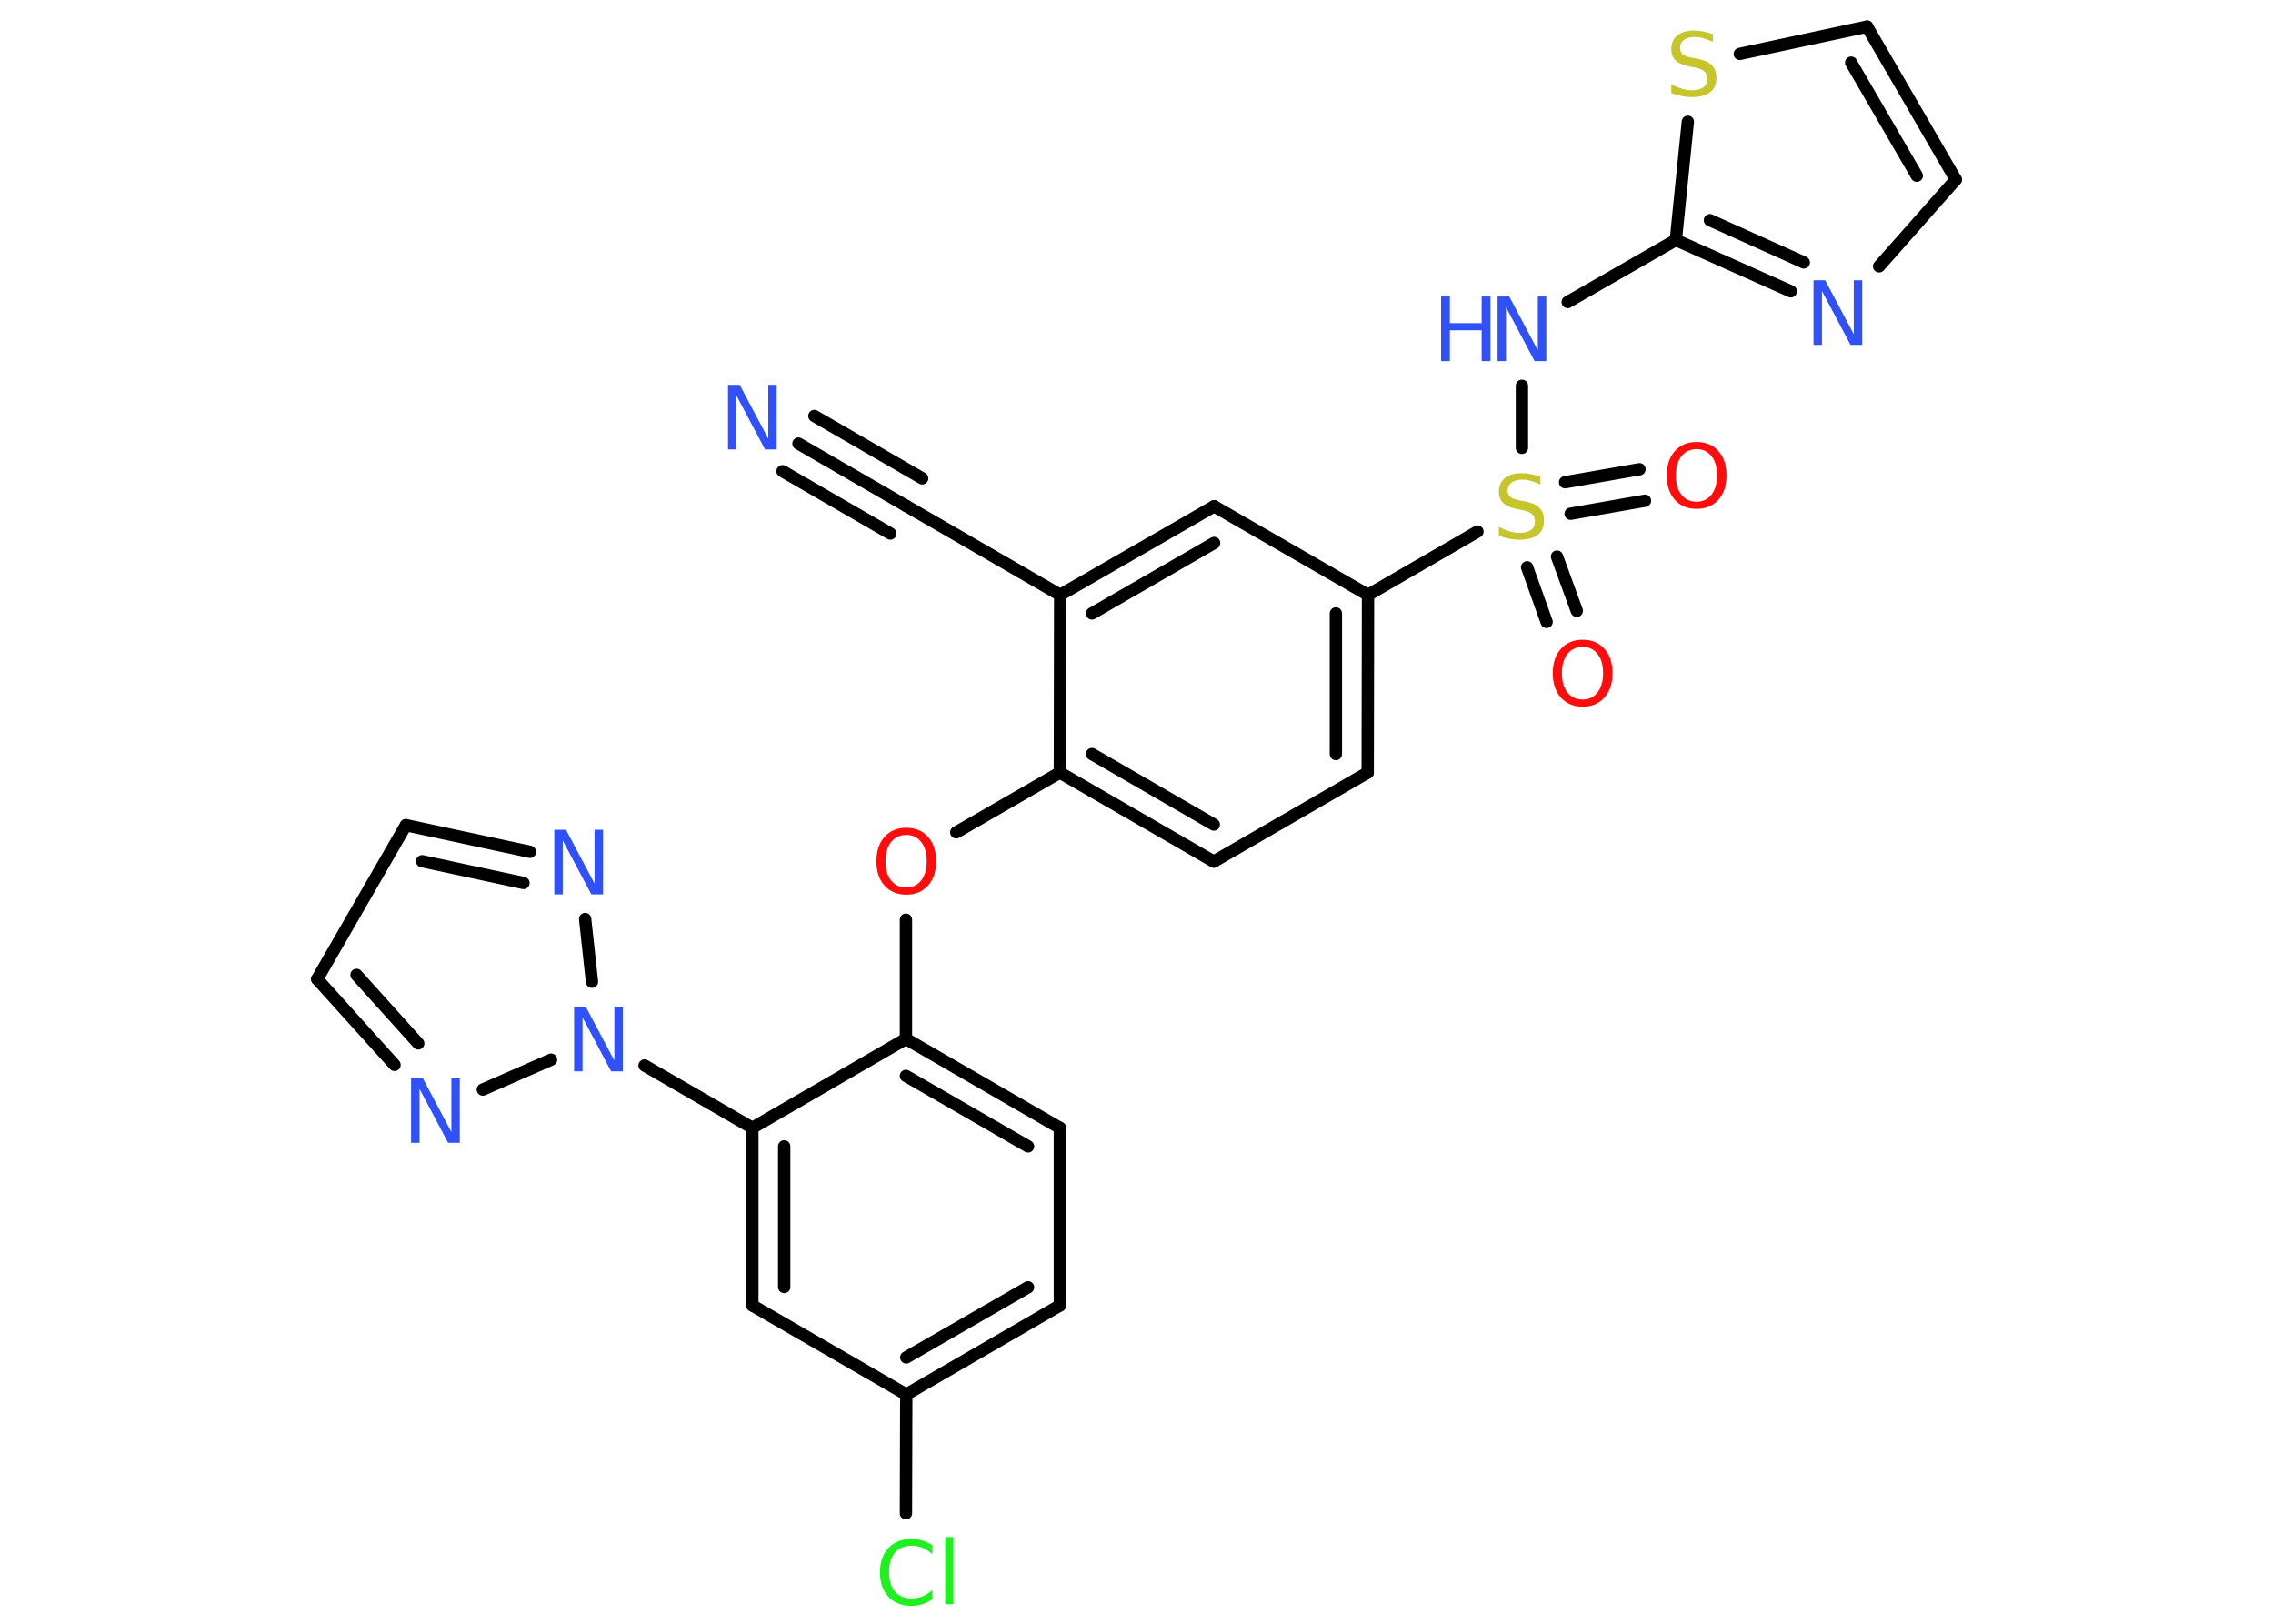 <?xml version='1.0' encoding='UTF-8'?>
<!DOCTYPE svg PUBLIC "-//W3C//DTD SVG 1.1//EN" "http://www.w3.org/Graphics/SVG/1.1/DTD/svg11.dtd">
<svg version='1.2' xmlns='http://www.w3.org/2000/svg' xmlns:xlink='http://www.w3.org/1999/xlink' width='70.0mm' height='50.0mm' viewBox='0 0 70.0 50.0'>
  <desc>Generated by the Chemistry Development Kit (http://github.com/cdk)</desc>
  <g stroke-linecap='round' stroke-linejoin='round' stroke='#000000' stroke-width='.38' fill='#3050F8'>
    <rect x='.0' y='.0' width='70.0' height='50.0' fill='#FFFFFF' stroke='none'/>
    <g id='mol1' class='mol'>
      <g id='mol1bnd1' class='bond'>
        <line x1='24.59' y1='13.66' x2='27.91' y2='15.58'/>
        <line x1='25.08' y1='12.81' x2='28.4' y2='14.73'/>
        <line x1='24.1' y1='14.51' x2='27.42' y2='16.43'/>
      </g>
      <line id='mol1bnd2' class='bond' x1='27.91' y1='15.58' x2='32.65' y2='18.32'/>
      <g id='mol1bnd3' class='bond'>
        <line x1='37.39' y1='15.59' x2='32.65' y2='18.32'/>
        <line x1='37.39' y1='16.72' x2='33.63' y2='18.89'/>
      </g>
      <line id='mol1bnd4' class='bond' x1='37.39' y1='15.59' x2='42.13' y2='18.32'/>
      <line id='mol1bnd5' class='bond' x1='42.13' y1='18.32' x2='45.5' y2='16.37'/>
      <g id='mol1bnd6' class='bond'>
        <line x1='47.95' y1='17.14' x2='48.56' y2='18.81'/>
        <line x1='47.03' y1='17.47' x2='47.63' y2='19.15'/>
      </g>
      <g id='mol1bnd7' class='bond'>
        <line x1='48.2' y1='14.85' x2='50.49' y2='14.45'/>
        <line x1='48.37' y1='15.82' x2='50.66' y2='15.42'/>
      </g>
      <line id='mol1bnd8' class='bond' x1='46.87' y1='13.79' x2='46.87' y2='11.88'/>
      <line id='mol1bnd9' class='bond' x1='48.28' y1='9.3' x2='51.61' y2='7.39'/>
      <g id='mol1bnd10' class='bond'>
        <line x1='51.61' y1='7.39' x2='55.15' y2='8.97'/>
        <line x1='52.66' y1='6.78' x2='55.55' y2='8.08'/>
      </g>
      <line id='mol1bnd11' class='bond' x1='57.87' y1='8.2' x2='60.23' y2='5.53'/>
      <g id='mol1bnd12' class='bond'>
        <line x1='60.23' y1='5.53' x2='57.5' y2='.82'/>
        <line x1='59.03' y1='5.41' x2='57.01' y2='1.93'/>
      </g>
      <line id='mol1bnd13' class='bond' x1='57.5' y1='.82' x2='53.58' y2='1.66'/>
      <line id='mol1bnd14' class='bond' x1='51.61' y1='7.39' x2='51.98' y2='3.75'/>
      <g id='mol1bnd15' class='bond'>
        <line x1='42.12' y1='23.79' x2='42.13' y2='18.32'/>
        <line x1='41.14' y1='23.22' x2='41.14' y2='18.89'/>
      </g>
      <line id='mol1bnd16' class='bond' x1='42.12' y1='23.79' x2='37.38' y2='26.53'/>
      <g id='mol1bnd17' class='bond'>
        <line x1='32.64' y1='23.79' x2='37.38' y2='26.53'/>
        <line x1='33.63' y1='23.22' x2='37.38' y2='25.39'/>
      </g>
      <line id='mol1bnd18' class='bond' x1='32.65' y1='18.32' x2='32.64' y2='23.79'/>
      <line id='mol1bnd19' class='bond' x1='32.64' y1='23.79' x2='29.45' y2='25.63'/>
      <line id='mol1bnd20' class='bond' x1='27.9' y1='28.32' x2='27.9' y2='31.99'/>
      <g id='mol1bnd21' class='bond'>
        <line x1='32.64' y1='34.73' x2='27.9' y2='31.99'/>
        <line x1='31.66' y1='35.3' x2='27.9' y2='33.13'/>
      </g>
      <line id='mol1bnd22' class='bond' x1='32.64' y1='34.73' x2='32.64' y2='40.2'/>
      <g id='mol1bnd23' class='bond'>
        <line x1='27.91' y1='42.94' x2='32.64' y2='40.2'/>
        <line x1='27.91' y1='41.8' x2='31.66' y2='39.64'/>
      </g>
      <line id='mol1bnd24' class='bond' x1='27.91' y1='42.94' x2='27.9' y2='46.6'/>
      <line id='mol1bnd25' class='bond' x1='27.91' y1='42.94' x2='23.17' y2='40.2'/>
      <g id='mol1bnd26' class='bond'>
        <line x1='23.17' y1='34.73' x2='23.17' y2='40.2'/>
        <line x1='24.15' y1='35.3' x2='24.15' y2='39.63'/>
      </g>
      <line id='mol1bnd27' class='bond' x1='27.9' y1='31.99' x2='23.17' y2='34.73'/>
      <line id='mol1bnd28' class='bond' x1='23.17' y1='34.73' x2='19.85' y2='32.81'/>
      <line id='mol1bnd29' class='bond' x1='16.97' y1='32.63' x2='14.87' y2='33.55'/>
      <g id='mol1bnd30' class='bond'>
        <line x1='9.77' y1='30.15' x2='12.15' y2='32.79'/>
        <line x1='10.98' y1='30.02' x2='12.88' y2='32.13'/>
      </g>
      <line id='mol1bnd31' class='bond' x1='9.77' y1='30.15' x2='12.5' y2='25.41'/>
      <g id='mol1bnd32' class='bond'>
        <line x1='16.32' y1='26.23' x2='12.5' y2='25.41'/>
        <line x1='16.12' y1='27.19' x2='13.0' y2='26.52'/>
      </g>
      <line id='mol1bnd33' class='bond' x1='18.23' y1='30.23' x2='18.02' y2='28.3'/>
      <path id='mol1atm1' class='atom' d='M22.42 11.85h.36l.88 1.66v-1.66h.26v1.99h-.36l-.88 -1.66v1.66h-.26v-1.99z' stroke='none'/>
      <path id='mol1atm6' class='atom' d='M47.44 14.66v.26q-.15 -.07 -.29 -.11q-.14 -.04 -.26 -.04q-.22 .0 -.34 .09q-.12 .09 -.12 .24q.0 .13 .08 .2q.08 .07 .3 .11l.16 .03q.3 .06 .44 .2q.14 .14 .14 .39q.0 .29 -.19 .44q-.19 .15 -.57 .15q-.14 .0 -.3 -.03q-.16 -.03 -.33 -.09v-.28q.16 .09 .32 .14q.16 .05 .31 .05q.23 .0 .36 -.09q.12 -.09 .12 -.26q.0 -.15 -.09 -.23q-.09 -.08 -.29 -.12l-.16 -.03q-.3 -.06 -.44 -.19q-.13 -.13 -.13 -.35q.0 -.27 .19 -.42q.19 -.15 .51 -.15q.14 .0 .28 .03q.15 .03 .3 .08z' stroke='none' fill='#C6C62C'/>
      <path id='mol1atm7' class='atom' d='M48.74 19.92q-.29 .0 -.47 .22q-.17 .22 -.17 .59q.0 .38 .17 .59q.17 .22 .47 .22q.29 .0 .46 -.22q.17 -.22 .17 -.59q.0 -.38 -.17 -.59q-.17 -.22 -.46 -.22zM48.74 19.7q.42 .0 .67 .28q.25 .28 .25 .75q.0 .47 -.25 .75q-.25 .28 -.67 .28q-.42 .0 -.67 -.28q-.25 -.28 -.25 -.75q.0 -.47 .25 -.75q.25 -.28 .67 -.28z' stroke='none' fill='#FF0D0D'/>
      <path id='mol1atm8' class='atom' d='M52.25 13.83q-.29 .0 -.47 .22q-.17 .22 -.17 .59q.0 .38 .17 .59q.17 .22 .47 .22q.29 .0 .46 -.22q.17 -.22 .17 -.59q.0 -.38 -.17 -.59q-.17 -.22 -.46 -.22zM52.25 13.61q.42 .0 .67 .28q.25 .28 .25 .75q.0 .47 -.25 .75q-.25 .28 -.67 .28q-.42 .0 -.67 -.28q-.25 -.28 -.25 -.75q.0 -.47 .25 -.75q.25 -.28 .67 -.28z' stroke='none' fill='#FF0D0D'/>
      <g id='mol1atm9' class='atom'>
        <path d='M46.12 9.13h.36l.88 1.66v-1.66h.26v1.99h-.36l-.88 -1.66v1.66h-.26v-1.99z' stroke='none'/>
        <path d='M44.38 9.13h.27v.82h.98v-.82h.27v1.99h-.27v-.95h-.98v.95h-.27v-1.99z' stroke='none'/>
      </g>
      <path id='mol1atm11' class='atom' d='M55.85 8.63h.36l.88 1.66v-1.66h.26v1.99h-.36l-.88 -1.66v1.66h-.26v-1.99z' stroke='none'/>
      <path id='mol1atm14' class='atom' d='M52.75 1.03v.26q-.15 -.07 -.29 -.11q-.14 -.04 -.26 -.04q-.22 .0 -.34 .09q-.12 .09 -.12 .24q.0 .13 .08 .2q.08 .07 .3 .11l.16 .03q.3 .06 .44 .2q.14 .14 .14 .39q.0 .29 -.19 .44q-.19 .15 -.57 .15q-.14 .0 -.3 -.03q-.16 -.03 -.33 -.09v-.28q.16 .09 .32 .14q.16 .05 .31 .05q.23 .0 .36 -.09q.12 -.09 .12 -.26q.0 -.15 -.09 -.23q-.09 -.08 -.29 -.12l-.16 -.03q-.3 -.06 -.44 -.19q-.13 -.13 -.13 -.35q.0 -.27 .19 -.42q.19 -.15 .51 -.15q.14 .0 .28 .03q.15 .03 .3 .08z' stroke='none' fill='#C6C62C'/>
      <path id='mol1atm18' class='atom' d='M27.91 25.71q-.29 .0 -.47 .22q-.17 .22 -.17 .59q.0 .38 .17 .59q.17 .22 .47 .22q.29 .0 .46 -.22q.17 -.22 .17 -.59q.0 -.38 -.17 -.59q-.17 -.22 -.46 -.22zM27.91 25.49q.42 .0 .67 .28q.25 .28 .25 .75q.0 .47 -.25 .75q-.25 .28 -.67 .28q-.42 .0 -.67 -.28q-.25 -.28 -.25 -.75q.0 -.47 .25 -.75q.25 -.28 .67 -.28z' stroke='none' fill='#FF0D0D'/>
      <path id='mol1atm23' class='atom' d='M28.7 47.57v.28q-.14 -.13 -.29 -.19q-.15 -.06 -.33 -.06q-.34 .0 -.52 .21q-.18 .21 -.18 .6q.0 .39 .18 .6q.18 .21 .52 .21q.17 .0 .33 -.06q.15 -.06 .29 -.19v.28q-.14 .1 -.3 .15q-.16 .05 -.33 .05q-.45 .0 -.71 -.28q-.26 -.28 -.26 -.75q.0 -.48 .26 -.75q.26 -.28 .71 -.28q.18 .0 .34 .05q.16 .05 .3 .14zM29.11 47.33h.25v2.07h-.25v-2.07z' stroke='none' fill='#1FF01F'/>
      <path id='mol1atm26' class='atom' d='M17.68 31.0h.36l.88 1.66v-1.66h.26v1.99h-.36l-.88 -1.66v1.66h-.26v-1.99z' stroke='none'/>
      <path id='mol1atm27' class='atom' d='M12.66 33.2h.36l.88 1.66v-1.66h.26v1.99h-.36l-.88 -1.66v1.66h-.26v-1.99z' stroke='none'/>
      <path id='mol1atm30' class='atom' d='M17.07 25.55h.36l.88 1.66v-1.66h.26v1.99h-.36l-.88 -1.66v1.66h-.26v-1.99z' stroke='none'/>
    </g>
  </g>
</svg>
